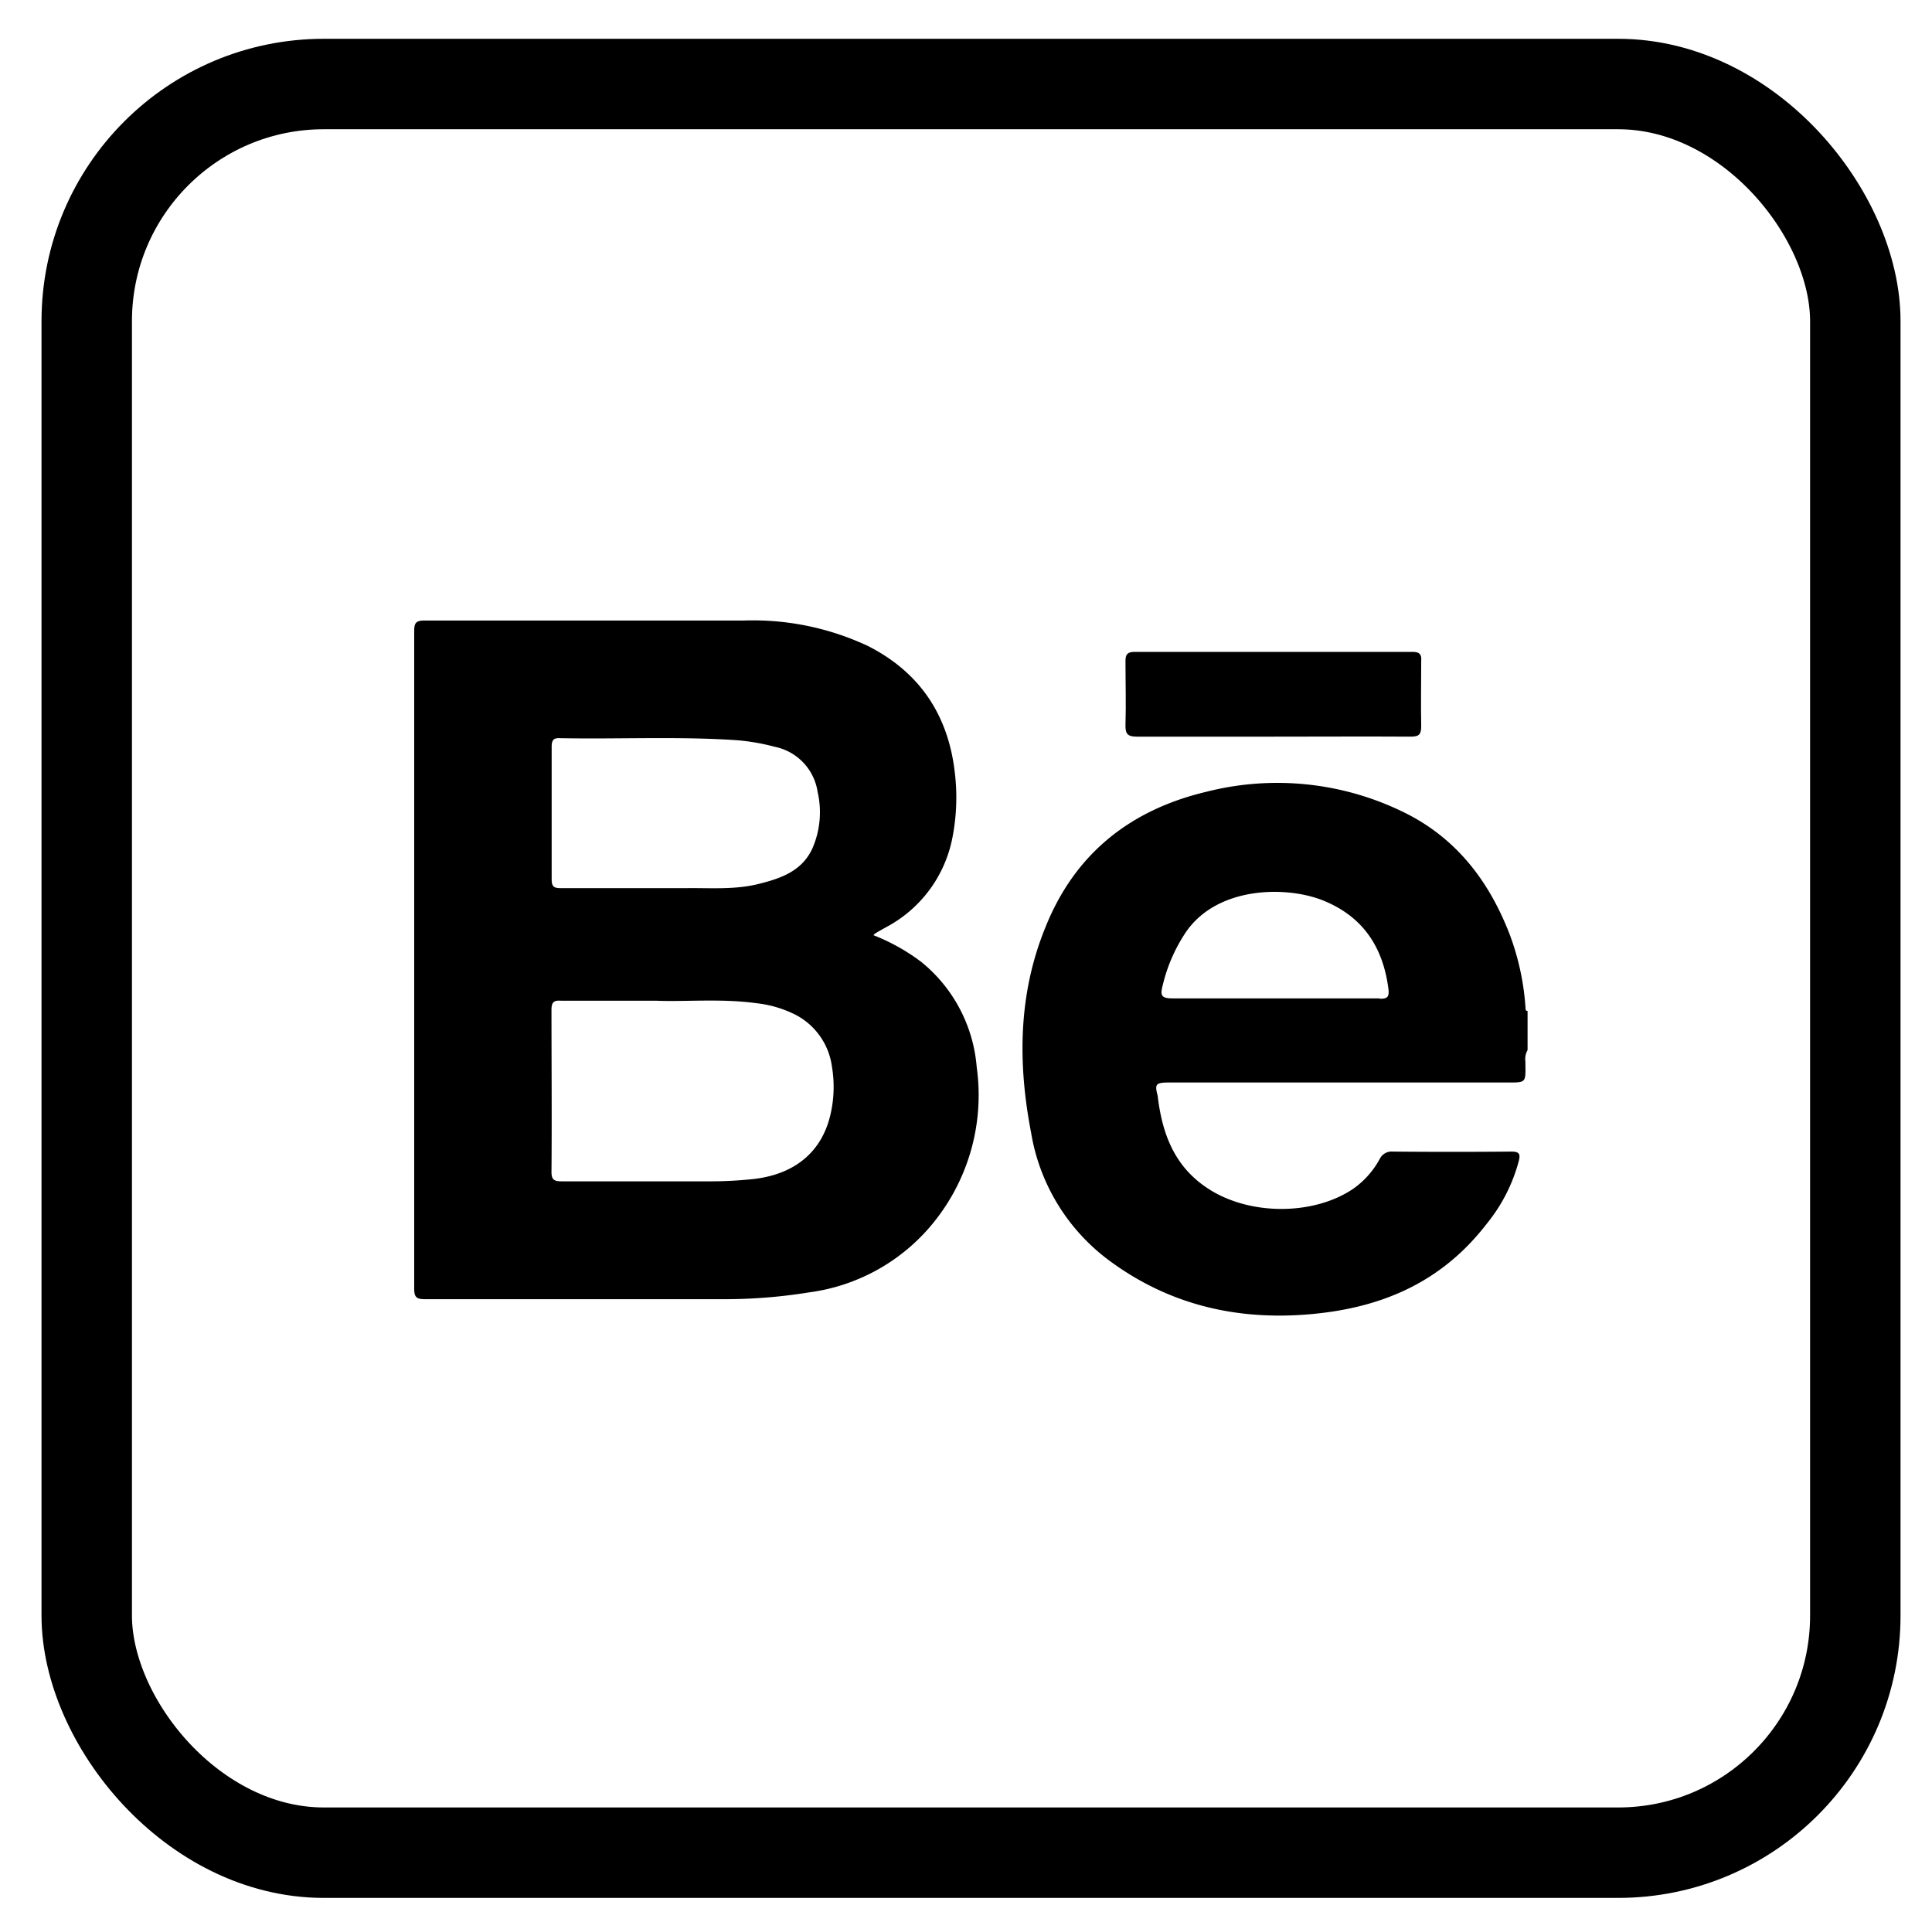 <svg id="Layer_1" data-name="Layer 1" xmlns="http://www.w3.org/2000/svg" viewBox="0 0 213.63 213.33"><defs><style>.cls-1{fill:none;stroke:#000;stroke-miterlimit:10;stroke-width:10px;}</style></defs><path d="M140.84,81.45c-5,0-10.09,0-15.14,0-1,0-1.28-.3-1.25-1.29.07-2.36,0-4.72,0-7.08,0-.73.22-1,1-1q15.38,0,30.76,0c.74,0,1,.25.94,1,0,2.41-.05,4.81,0,7.21,0,.9-.23,1.16-1.14,1.16C150.94,81.42,145.89,81.45,140.84,81.45Z"/><path d="M168.68,111.39a28.39,28.39,0,0,0-1.72-8c-2.2-5.75-5.71-10.47-11.28-13.35a31.75,31.75,0,0,0-22.3-2.49c-8.42,2-14.55,6.87-17.79,15-3,7.35-3.06,15-1.58,22.67a22.06,22.06,0,0,0,8.58,14.11c6.58,4.89,14,6.66,22.06,6s14.73-3.52,19.73-10a18.5,18.5,0,0,0,3.57-7c.19-.77,0-1-.84-1q-6.54.06-13.09,0a1.46,1.46,0,0,0-1.45.8,9.63,9.63,0,0,1-2.92,3.3c-4.41,3-11.57,3-16.16-.07-3.66-2.42-5-6.07-5.48-10.2-.35-1.32-.23-1.47,1.38-1.47h36.92c2.54,0,2.38.16,2.36-2.31a2,2,0,0,1,.24-1.27v-4.33C168.67,111.79,168.69,111.58,168.68,111.39Zm-16.12-1c-3.88,0-7.77,0-11.65,0s-7.52,0-11.28,0c-1.21,0-1.35-.33-1.08-1.38a18,18,0,0,1,2.55-5.9c3.47-5.13,11.14-5.19,15.24-3.53,4.42,1.8,6.61,5.2,7.19,9.81C153.64,110.32,153.3,110.44,152.56,110.43Z"/><path d="M108,118a16.69,16.69,0,0,0-6.08-11.6,22.06,22.06,0,0,0-5.35-3,2.26,2.26,0,0,1,.24-.21c.38-.23.76-.44,1.15-.66a14.26,14.26,0,0,0,7.37-10,23,23,0,0,0,.28-6.82c-.66-6.44-3.76-11.28-9.59-14.26a29.92,29.92,0,0,0-13.74-2.84c-11.77,0-23.54,0-35.32,0-1,0-1.16.29-1.16,1.21q0,36.33,0,72.66c0,1,.3,1.17,1.21,1.17q16.51,0,33,0a58.44,58.44,0,0,0,9.44-.75,21.28,21.28,0,0,0,13.33-7.19A22.38,22.38,0,0,0,108,118ZM61,82.57c0-.74.21-1,.95-.95,6.49.12,13-.21,19.46.22a23.62,23.62,0,0,1,4.25.73,6,6,0,0,1,4.75,5,10,10,0,0,1-.58,6.24c-1.16,2.53-3.53,3.33-6,3.94-2.6.64-5.26.42-7.89.45-1.44,0-2.89,0-4.33,0-3.2,0-6.41,0-9.61,0-.76,0-1-.17-1-1Q61,89.9,61,82.57ZM91.88,123c-.9,4.3-3.95,6.86-8.62,7.37a44.73,44.73,0,0,1-4.91.25c-5.4,0-10.8,0-16.2,0-.85,0-1.18-.13-1.17-1.09.05-6,0-11.92,0-17.88,0-.87.28-1.06,1.09-1,3.28,0,6.56,0,10.54,0,3.22.13,7.14-.26,11,.27A12.64,12.64,0,0,1,88,112.22,7.6,7.6,0,0,1,92,118,13.39,13.39,0,0,1,91.88,123Z"/><rect class="cls-1" x="9.59" y="9.29" width="195.56" height="195.56" rx="26.22"/></svg>
